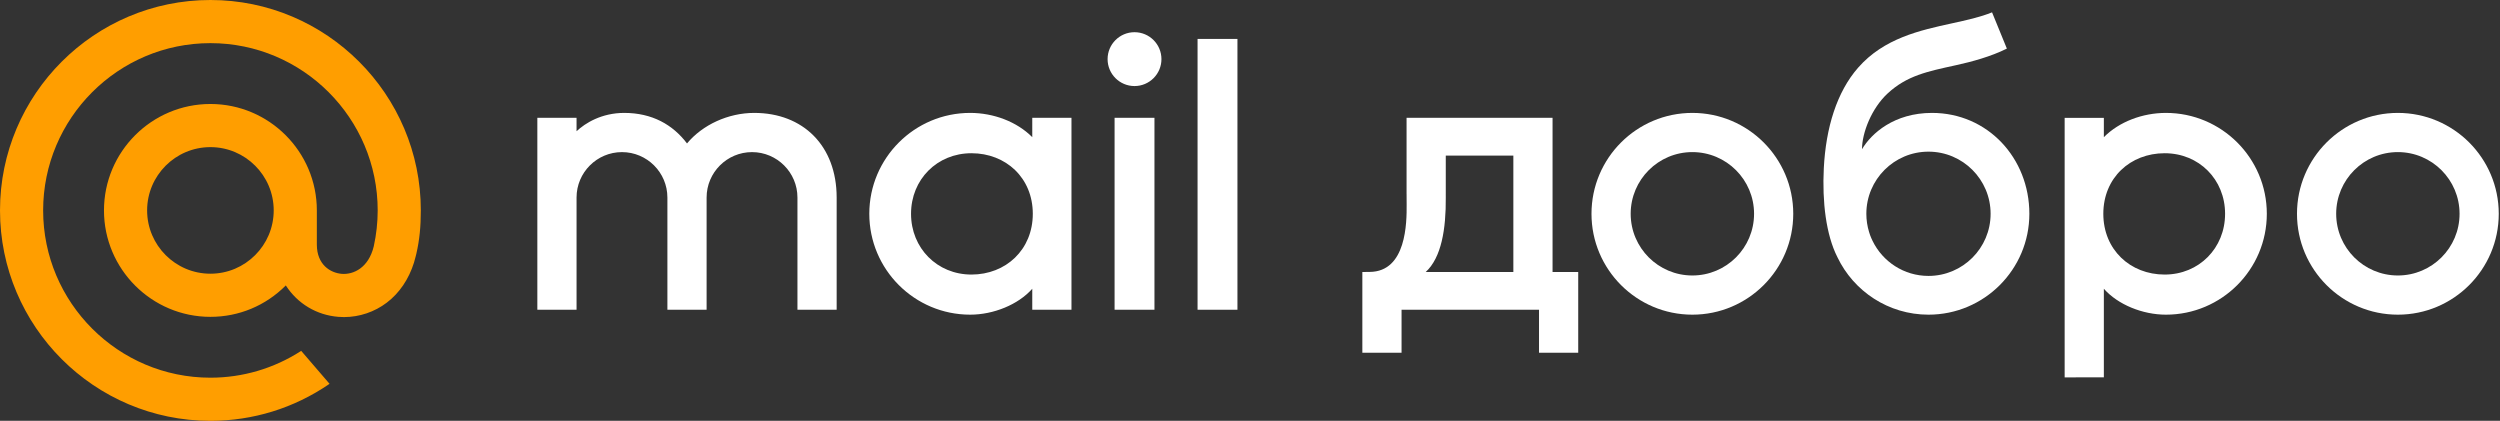 <?xml version="1.0" encoding="UTF-8" standalone="no"?><!DOCTYPE svg PUBLIC "-//W3C//DTD SVG 1.1//EN" "http://www.w3.org/Graphics/SVG/1.1/DTD/svg11.dtd"><svg width="100%" height="100%" viewBox="0 0 1901 320" version="1.1" xmlns="http://www.w3.org/2000/svg" xmlns:xlink="http://www.w3.org/1999/xlink" xml:space="preserve" xmlns:serif="http://www.serif.com/" style="fill-rule:evenodd;clip-rule:evenodd;stroke-linejoin:round;stroke-miterlimit:1.414;"><rect x="0" y="0" width="1901" height="320" fill="#333333" stroke="none"/><rect id="_-good_w_big" serif:id="@good_w_big" x="0" y="0" width="1901" height="320" style="fill:none;"/><clipPath id="_clip1"><rect x="0" y="0" width="1901" height="320"/></clipPath><g clip-path="url(#_clip1)"><g id="_-good_w_big1" serif:id="@good_w_big"><g><path d="M1150.75,206.832l-66.646,0c11.933,-10.89 15.48,-32.682 15.263,-56.676l-0.013,-2.573l0.013,0l0,-29.286l51.383,0l0,88.535Zm49.327,0l-19.514,0l0,-117.231l-111.01,0l0,57.982l0.018,0c0,0.019 -0.003,0.039 -0.003,0.058l0.045,7.985c0.082,13.395 -0.039,50.983 -28.143,51.144c-0.369,0.002 -5.541,0.062 -5.541,0.062l0,61.389l29.813,0l0,-32.693l104.521,0l0,32.693l29.814,0l0,-32.666l0,-28.723Z" style="fill:#fff;fill-rule:nonzero;"/><path d="M1286.88,85.854c42.338,0 76.711,34.373 76.711,76.71c0,42.338 -34.373,76.711 -76.711,76.711c-42.337,0 -76.71,-34.373 -76.71,-76.711c0,-42.337 34.373,-76.71 76.71,-76.71Zm0,29.801c25.891,0 46.91,21.019 46.91,46.909c0,25.891 -21.019,46.91 -46.91,46.91c-25.89,0 -46.909,-21.019 -46.909,-46.91c0,-25.89 21.019,-46.909 46.909,-46.909Z" style="fill:#fff;"/><path d="M1466.41,209.807c-18.656,0 -34.795,-10.839 -42.471,-26.554c0,0 -1.785,-3.536 -2.709,-6.868c-1.338,-4.373 -2.062,-9.012 -2.062,-13.82c0,-26.075 21.168,-47.243 47.242,-47.243c26.075,0 47.244,21.168 47.244,47.243c0,26.074 -21.169,47.242 -47.244,47.242m-50.546,-96.355c0.008,-12.42 7.224,-31.025 19.441,-42.358c14.671,-13.61 30.347,-16.781 51.941,-21.502c11.895,-2.6 26.478,-6.508 38.771,-12.643l-11.267,-27.57c-8.945,3.654 -19.474,5.957 -30.622,8.394c-24.165,5.284 -51.555,11.273 -71.212,33.677c-16.186,18.448 -24.545,45.611 -26.1,76.484c-1.287,25.52 1.681,50.559 10.32,67.579c12.336,25.866 38.729,43.762 69.274,43.762c42.338,0 76.711,-34.373 76.711,-76.71c0,-42.338 -31.692,-76.712 -74.03,-76.712c-28.79,0 -46.126,15.609 -53.227,27.599Z" style="fill:#fff;fill-rule:nonzero;"/><path d="M1569.96,286.964l29.814,-0.054l0,-67.341c10.682,12.099 29.503,19.706 47.206,19.706c42.338,0 76.711,-34.373 76.711,-76.711c0,-42.337 -34.373,-76.71 -76.711,-76.71c-17.703,0 -35.531,6.666 -47.206,18.457l0,-14.71l-29.814,0l0,197.363Zm76.048,-170.45c-26.105,0 -46.642,18.678 -46.642,46.05c0,27.373 20.537,46.212 46.642,46.212c26.105,0 45.945,-20.107 45.945,-46.212c0,-26.105 -19.84,-46.05 -45.945,-46.05Z" style="fill:#fff;"/><path d="M1823.34,85.854c42.338,0 76.711,34.373 76.711,76.71c0,42.338 -34.373,76.711 -76.711,76.711c-42.337,0 -76.71,-34.373 -76.71,-76.711c0,-42.337 34.373,-76.71 76.71,-76.71Zm0,29.801c25.891,0 46.91,21.019 46.91,46.909c0,25.891 -21.019,46.91 -46.91,46.91c-25.89,0 -46.909,-21.019 -46.909,-46.91c0,-25.89 21.019,-46.909 46.909,-46.909Z" style="fill:#fff;"/></g><g><path d="M438.409,235.528l-29.812,0l0,-145.927l29.812,0l0,10.191c6.621,-6.225 19.031,-13.915 36.246,-13.938c21.159,0 36.929,8.9 47.739,23.22c11.814,-14.179 31.299,-23.22 51.152,-23.22c37.257,0 62.646,25.152 62.646,64.352l0,85.322l-29.813,0l0,-85.322c0,-19.044 -15.495,-34.539 -34.539,-34.539c-19.046,0 -34.539,15.495 -34.539,34.539l0,85.322l-29.813,0l0,-85.322c0,-19.044 -15.495,-34.539 -34.539,-34.539c-19.045,0 -34.54,15.495 -34.54,34.539l0,85.322Z" style="fill:#fff;"/><path d="M814.747,235.528l-29.814,0l0,-15.959c-10.682,12.099 -29.503,19.706 -47.206,19.706c-42.338,0 -76.711,-34.373 -76.711,-76.711c0,-42.337 34.373,-76.71 76.711,-76.71c17.703,0 35.531,6.666 47.206,18.457l0,-14.71l29.814,0l0,145.927Zm-76.048,-119.014c26.105,0 46.642,18.678 46.642,46.05c0,27.373 -20.537,46.212 -46.642,46.212c-26.105,0 -45.945,-20.107 -45.945,-46.212c0,-26.105 19.84,-46.05 45.945,-46.05Z" style="fill:#fff;"/><path d="M877.851,235.528l-30.327,0l0,-145.927l30.327,0l0,145.927Zm-15.164,-211.043c11.302,0 20.477,9.176 20.477,20.478c0,11.301 -9.175,20.477 -20.477,20.477c-11.301,0 -20.477,-9.176 -20.477,-20.477c0,-11.302 9.176,-20.478 20.477,-20.478Z" style="fill:#fff;"/><rect x="910.627" y="29.6" width="30.327" height="205.928" style="fill:#fff;"/></g><path d="M208.127,159.999c0,26.538 -21.59,48.128 -48.127,48.128c-26.538,0 -48.127,-21.59 -48.127,-48.128c0,-26.537 21.589,-48.126 48.127,-48.126c26.537,0 48.127,21.589 48.127,48.126m-48.127,-159.999c-88.225,0 -160,71.775 -160,159.999c0,88.225 71.775,160.001 160,160.001c32.323,0 63.488,-9.623 90.125,-27.829l0.462,-0.317l-21.555,-25.06l-0.367,0.237c-20.507,13.192 -44.251,20.165 -68.665,20.165c-70.137,0 -127.196,-57.06 -127.196,-127.197c0,-70.137 57.059,-127.196 127.196,-127.196c70.137,0 127.197,57.059 127.197,127.196c0,9.089 -1.009,18.291 -2.994,27.343c-4.026,16.507 -15.58,21.564 -24.263,20.895c-8.727,-0.704 -18.942,-6.927 -19.009,-22.149l0,-11.594l0,-14.495c0,-44.625 -36.306,-80.93 -80.931,-80.93c-44.625,0 -80.931,36.305 -80.931,80.93c0,44.626 36.306,80.932 80.931,80.932c21.675,0 42.011,-8.479 57.338,-23.891c8.912,13.87 23.445,22.567 39.974,23.894c1.418,0.114 2.866,0.173 4.304,0.173c11.639,0 23.172,-3.89 32.474,-10.952c9.592,-7.281 16.751,-17.815 20.705,-30.462c0.639,-2.042 1.795,-6.724 1.801,-6.754l0.034,-0.168c2.331,-10.156 3.371,-20.274 3.371,-32.772c0,-88.224 -71.776,-159.999 -160.001,-159.999" style="fill:#ff9e00;fill-rule:nonzero;"/></g></g></svg>